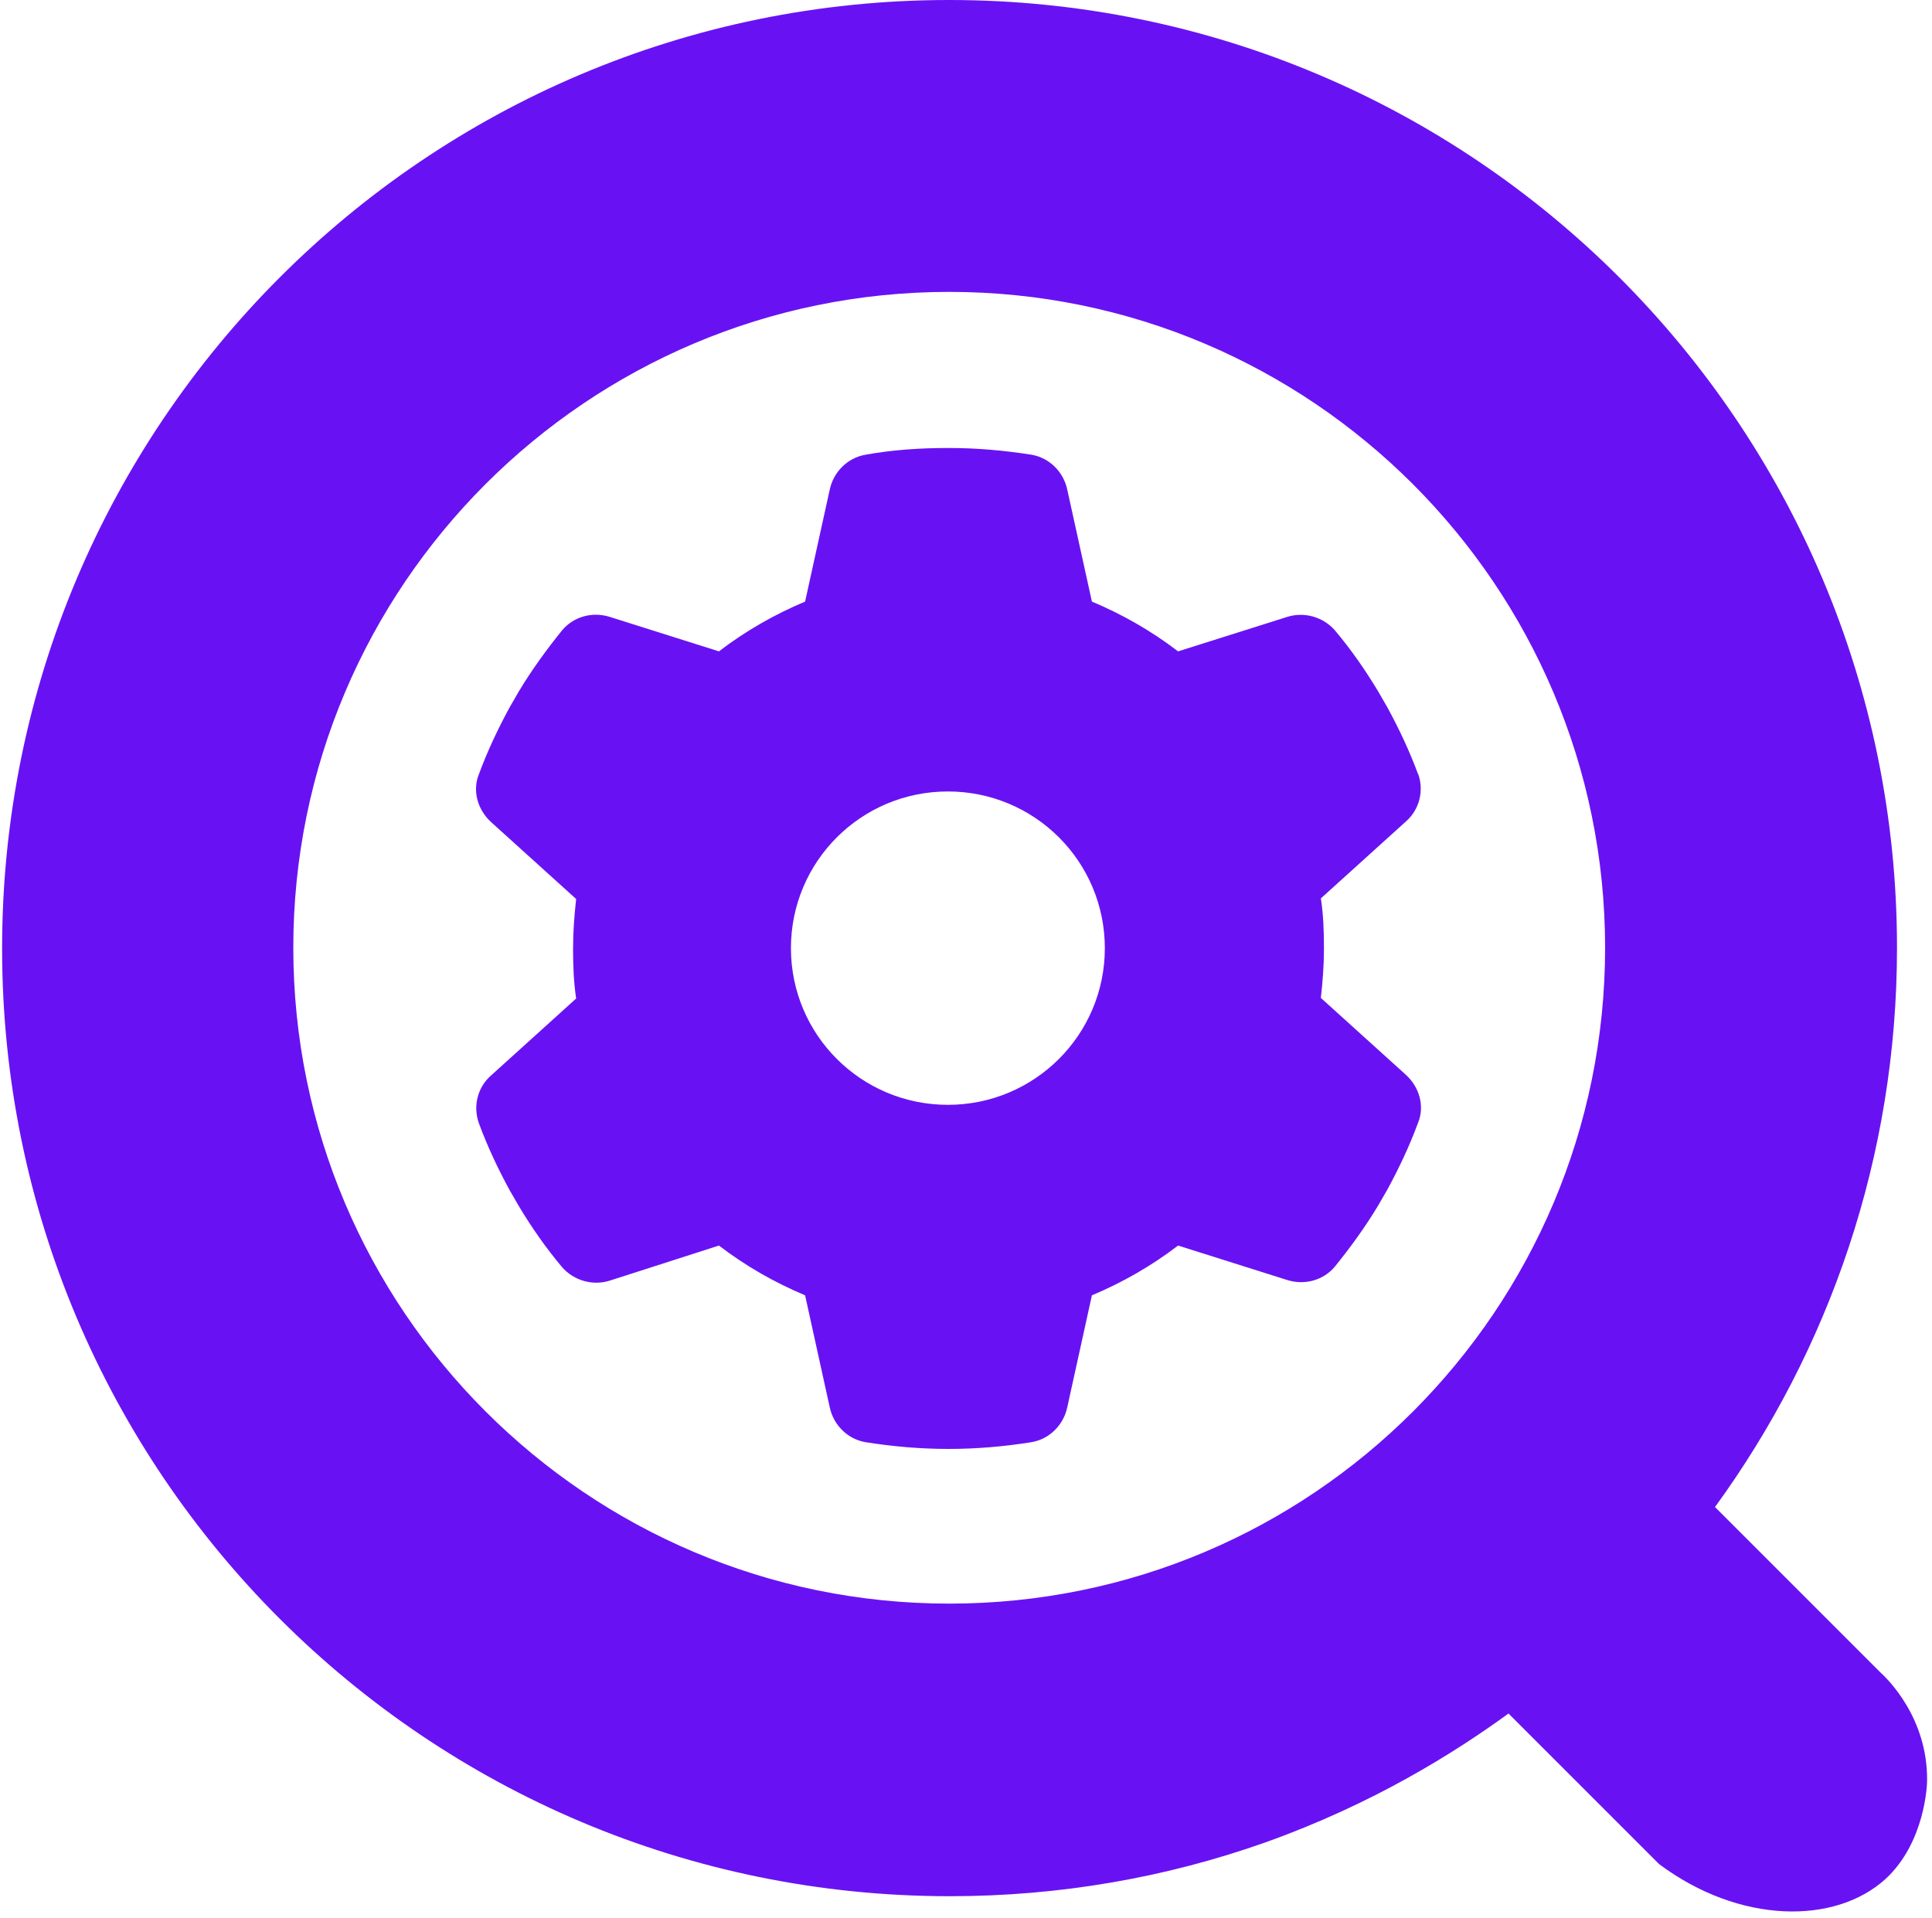 <svg width="276" height="274" viewBox="0 0 276 274" fill="none" xmlns="http://www.w3.org/2000/svg">
<path d="M202.587 110.525C203.466 112.983 202.763 115.705 200.829 117.373L188.695 128.346C189.047 130.628 189.135 132.998 189.135 135.456C189.135 137.914 188.959 140.196 188.695 142.567L200.829 153.54C202.763 155.295 203.554 158.017 202.587 160.387C201.356 163.723 199.862 166.883 198.191 169.955L196.872 172.238C195.026 175.31 192.915 178.207 190.717 180.928C189.047 182.947 186.321 183.649 183.859 182.859L168.296 177.944C164.515 180.84 160.383 183.211 155.987 185.054L152.47 201.031C151.942 203.576 149.92 205.595 147.37 206.034C143.501 206.649 139.545 207 135.5 207C131.455 207 127.499 206.649 123.63 206.034C121.08 205.595 119.058 203.576 118.53 201.031L115.013 185.054C110.617 183.211 106.485 180.84 102.704 177.944L87.141 182.947C84.679 183.737 81.953 182.947 80.283 181.016C77.997 178.295 75.974 175.398 74.128 172.325L72.809 170.043C71.138 166.971 69.644 163.81 68.413 160.475C67.534 158.017 68.237 155.295 70.171 153.627L82.305 142.654C81.953 140.284 81.865 137.914 81.865 135.544C81.865 133.174 82.041 130.804 82.305 128.433L70.171 117.46C68.237 115.705 67.446 112.983 68.413 110.613C69.644 107.277 71.138 104.117 72.809 101.045L74.128 98.762C75.974 95.69 78.085 92.793 80.283 90.072C81.953 88.053 84.679 87.35 87.141 88.141L102.704 93.056C106.485 90.16 110.617 87.789 115.013 85.946L118.53 69.969C119.058 67.424 121.08 65.404 123.63 64.966C127.499 64.263 131.455 64 135.5 64C139.545 64 143.501 64.351 147.37 64.966C149.92 65.404 151.942 67.424 152.47 69.969L155.987 85.946C160.383 87.789 164.515 90.16 168.296 93.056L183.859 88.141C186.321 87.35 189.047 88.141 190.717 90.072C193.003 92.793 195.026 95.69 196.872 98.762L198.191 101.045C199.862 104.117 201.356 107.277 202.587 110.613V110.525ZM135.412 157.841C147.81 157.841 157.833 147.834 157.833 135.456C157.833 123.079 147.81 113.071 135.412 113.071C123.015 113.071 112.991 123.079 112.991 135.456C112.991 147.834 123.015 157.841 135.412 157.841Z" fill="#6812F3"/>
<path d="M271 135.4C271 165.3 261.3 192.9 245 215.3C252.9 223.2 260.7 231 268.6 238.9C269.6 239.8 275.4 245.4 275.3 254.4C275.3 255 275 263.2 269.4 268.4C262.2 275 248.5 274.9 237 266.3C229.8 259.1 222.7 252 215.5 244.8C207.8 250.4 196.2 257.7 180.8 263.2C166.7 268.2 151.5 270.9 135.7 270.9C60.9 270.9 0.3 210.3 0.3 135.5C0.3 60.7 60.8 0 135.6 0C210.4 0 271 60.6 271 135.4ZM135.6 229.1C187.4 229.1 229.3 187.1 229.3 135.4C229.3 83.7 187.3 41.7 135.6 41.7C83.9 41.7 41.9 83.7 41.9 135.4C41.9 187.1 83.9 229.1 135.6 229.1Z" fill="#6812F3"/>
</svg>
